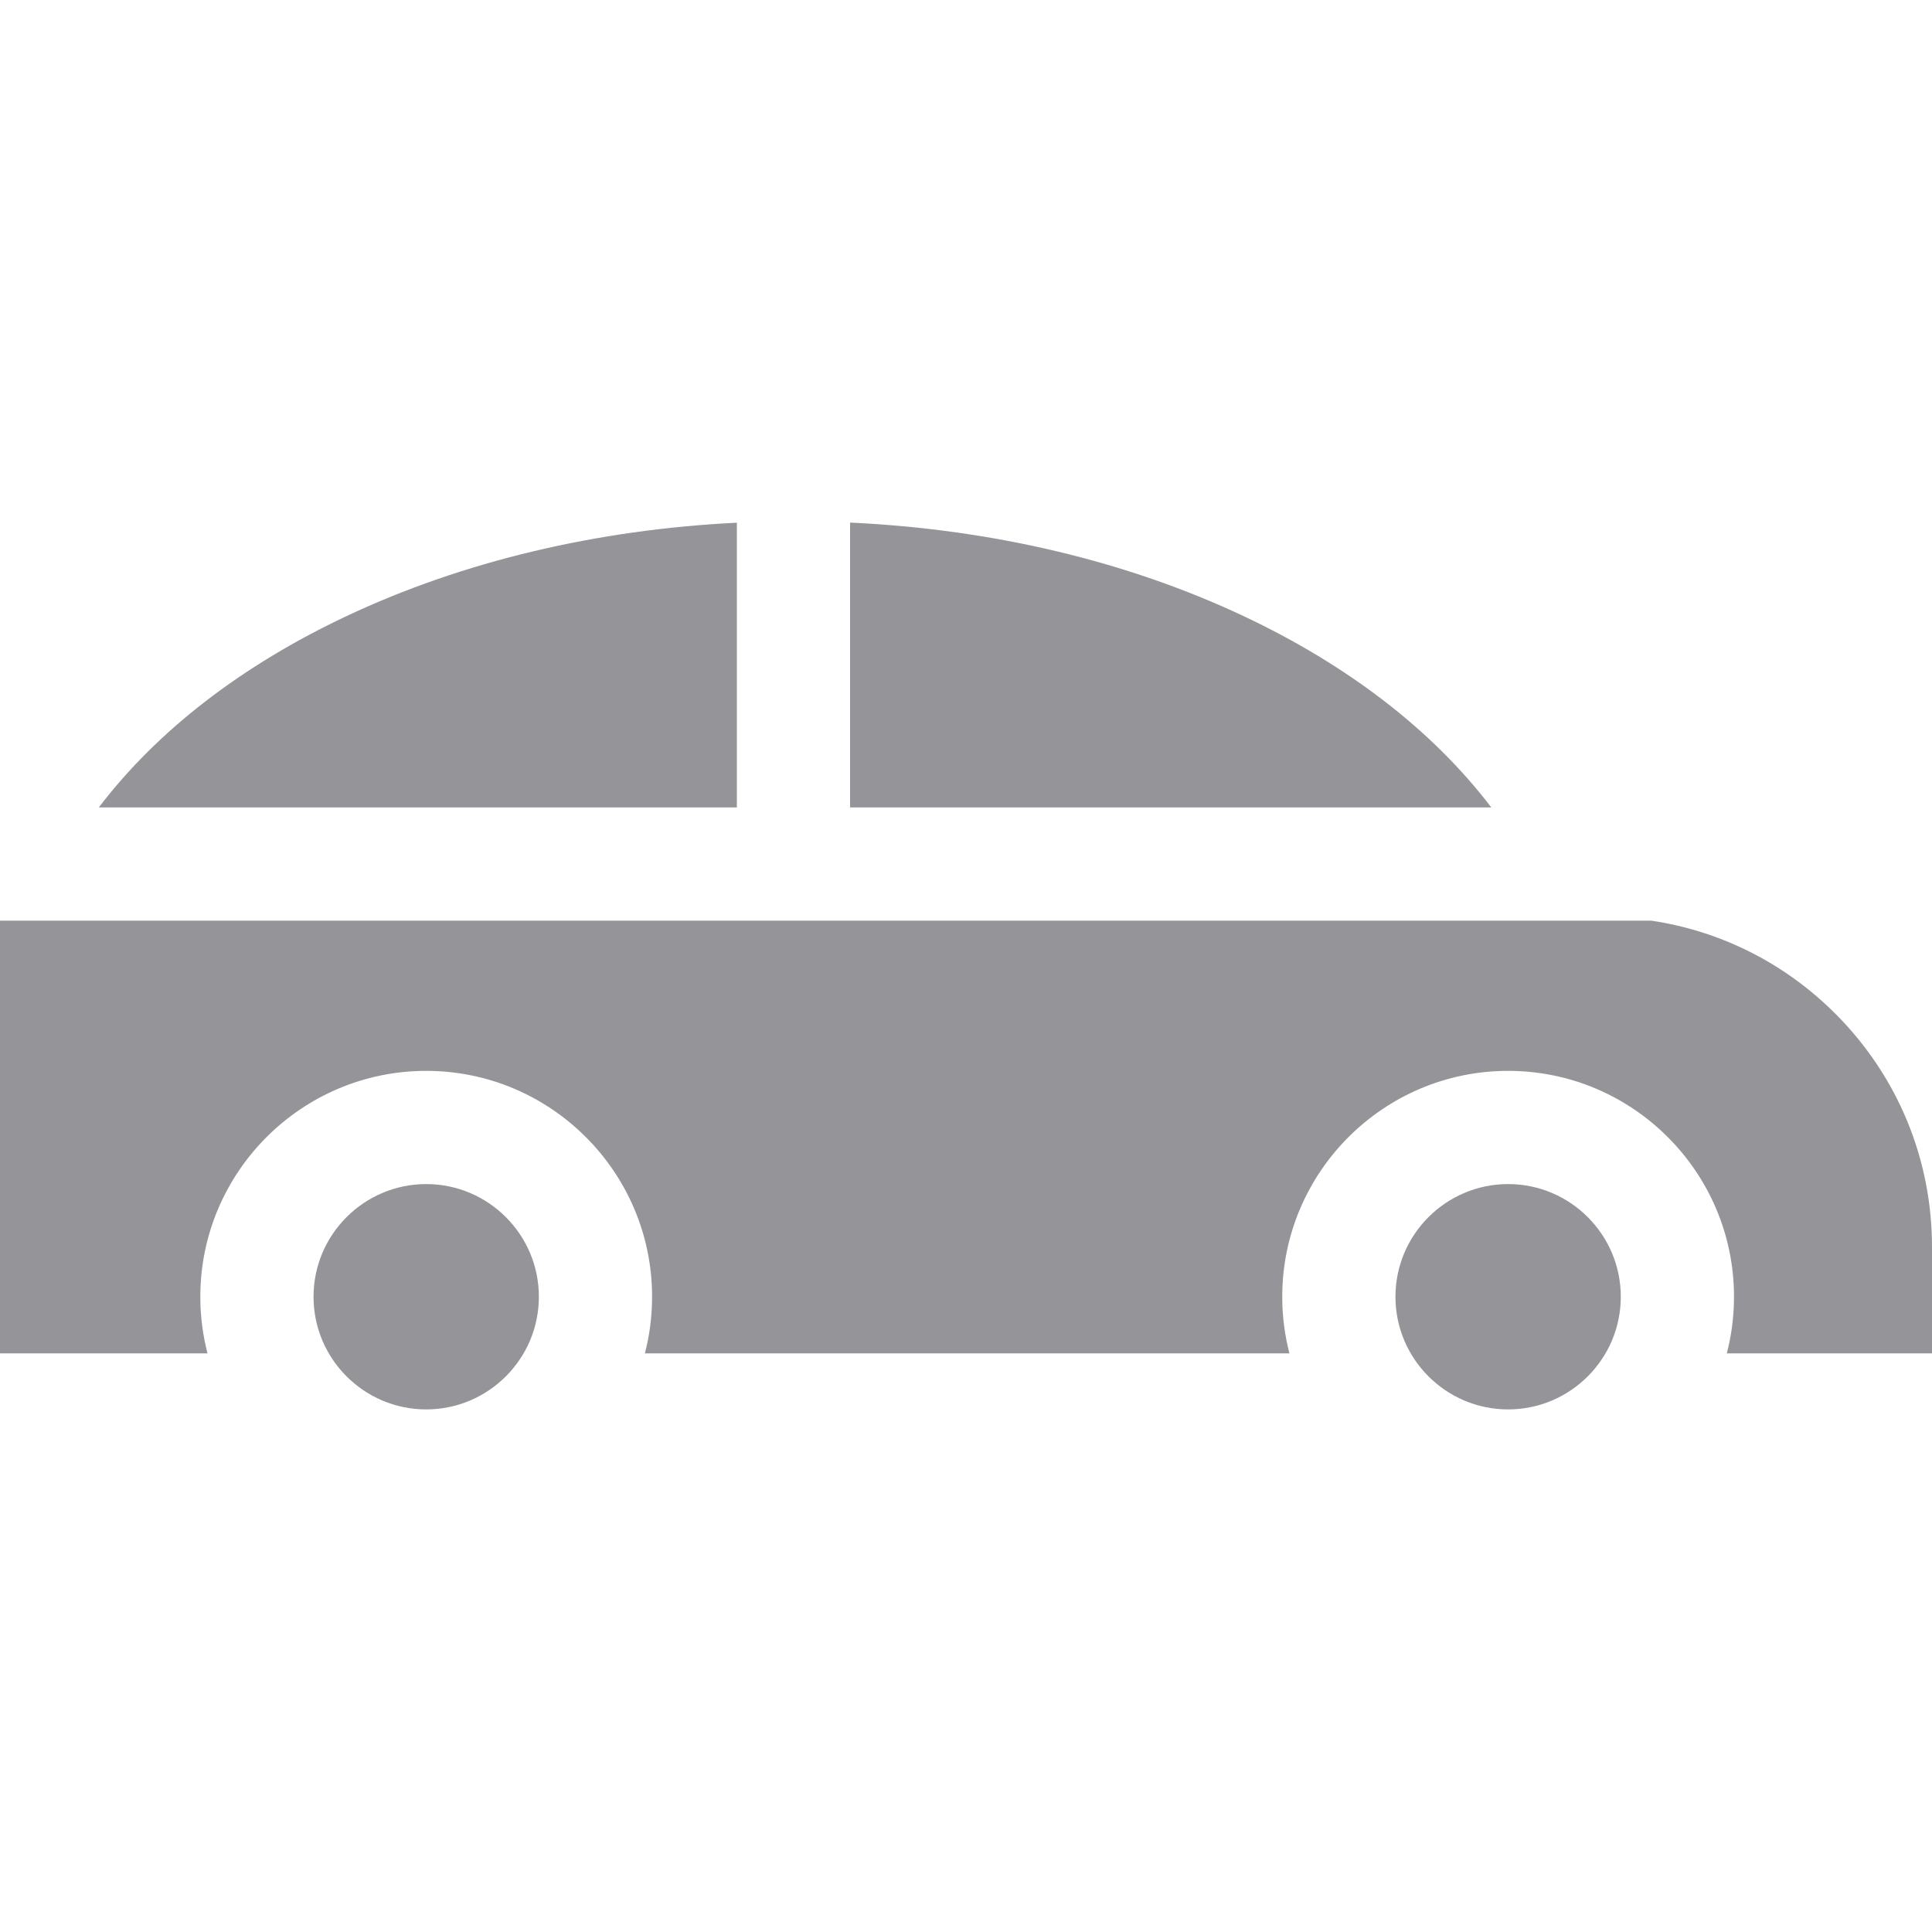 <?xml version="1.0"?>
<svg xmlns="http://www.w3.org/2000/svg" id="Capa_1" enable-background="new 0 0 511.968 511.968" height="512px" viewBox="0 0 511.968 511.968" width="512px"><g><path d="m195.267 213.962v-75.448c-37.224 1.828-72.675 10.269-103.33 24.696-27.962 13.16-50.352 30.5-65.747 50.752z" data-original="#000000" class="active-path" data-old_color="#000000" fill="#959599"/><path d="m112.941 313.772c-16.464 0-29.858 13.394-29.858 29.857s13.394 29.856 29.858 29.856c16.463 0 29.857-13.394 29.857-29.856 0-16.463-13.393-29.857-29.857-29.857z" data-original="#000000" class="active-path" data-old_color="#000000" fill="#959599"/><path d="m225.267 213.962h169.91c-15.395-20.251-37.785-37.592-65.747-50.752-30.883-14.535-66.635-22.985-104.162-24.728v75.48z" data-original="#000000" class="active-path" data-old_color="#000000" fill="#959599"/><path d="m486.353 268.62c-13.408-13.408-30.403-21.925-48.82-24.657h-437.533v114.667h54.988c-1.242-4.795-1.904-9.822-1.904-15 0-33.005 26.852-59.857 59.858-59.857 33.005 0 59.857 26.852 59.857 59.857 0 5.178-.662 10.205-1.904 15h170.795c-1.242-4.795-1.904-9.822-1.904-15 0-33.005 26.852-59.857 59.857-59.857s59.857 26.852 59.857 59.857c0 5.178-.662 10.205-1.904 15h54.373v-28.17c-.001-23.36-9.098-45.322-25.616-61.84z" data-original="#000000" class="active-path" data-old_color="#000000" fill="#959599"/><path d="m399.643 313.772c-16.463 0-29.857 13.394-29.857 29.857s13.394 29.856 29.857 29.856 29.857-13.394 29.857-29.856c0-16.463-13.394-29.857-29.857-29.857z" data-original="#000000" class="active-path" data-old_color="#000000" fill="#959599"/></g> </svg>
